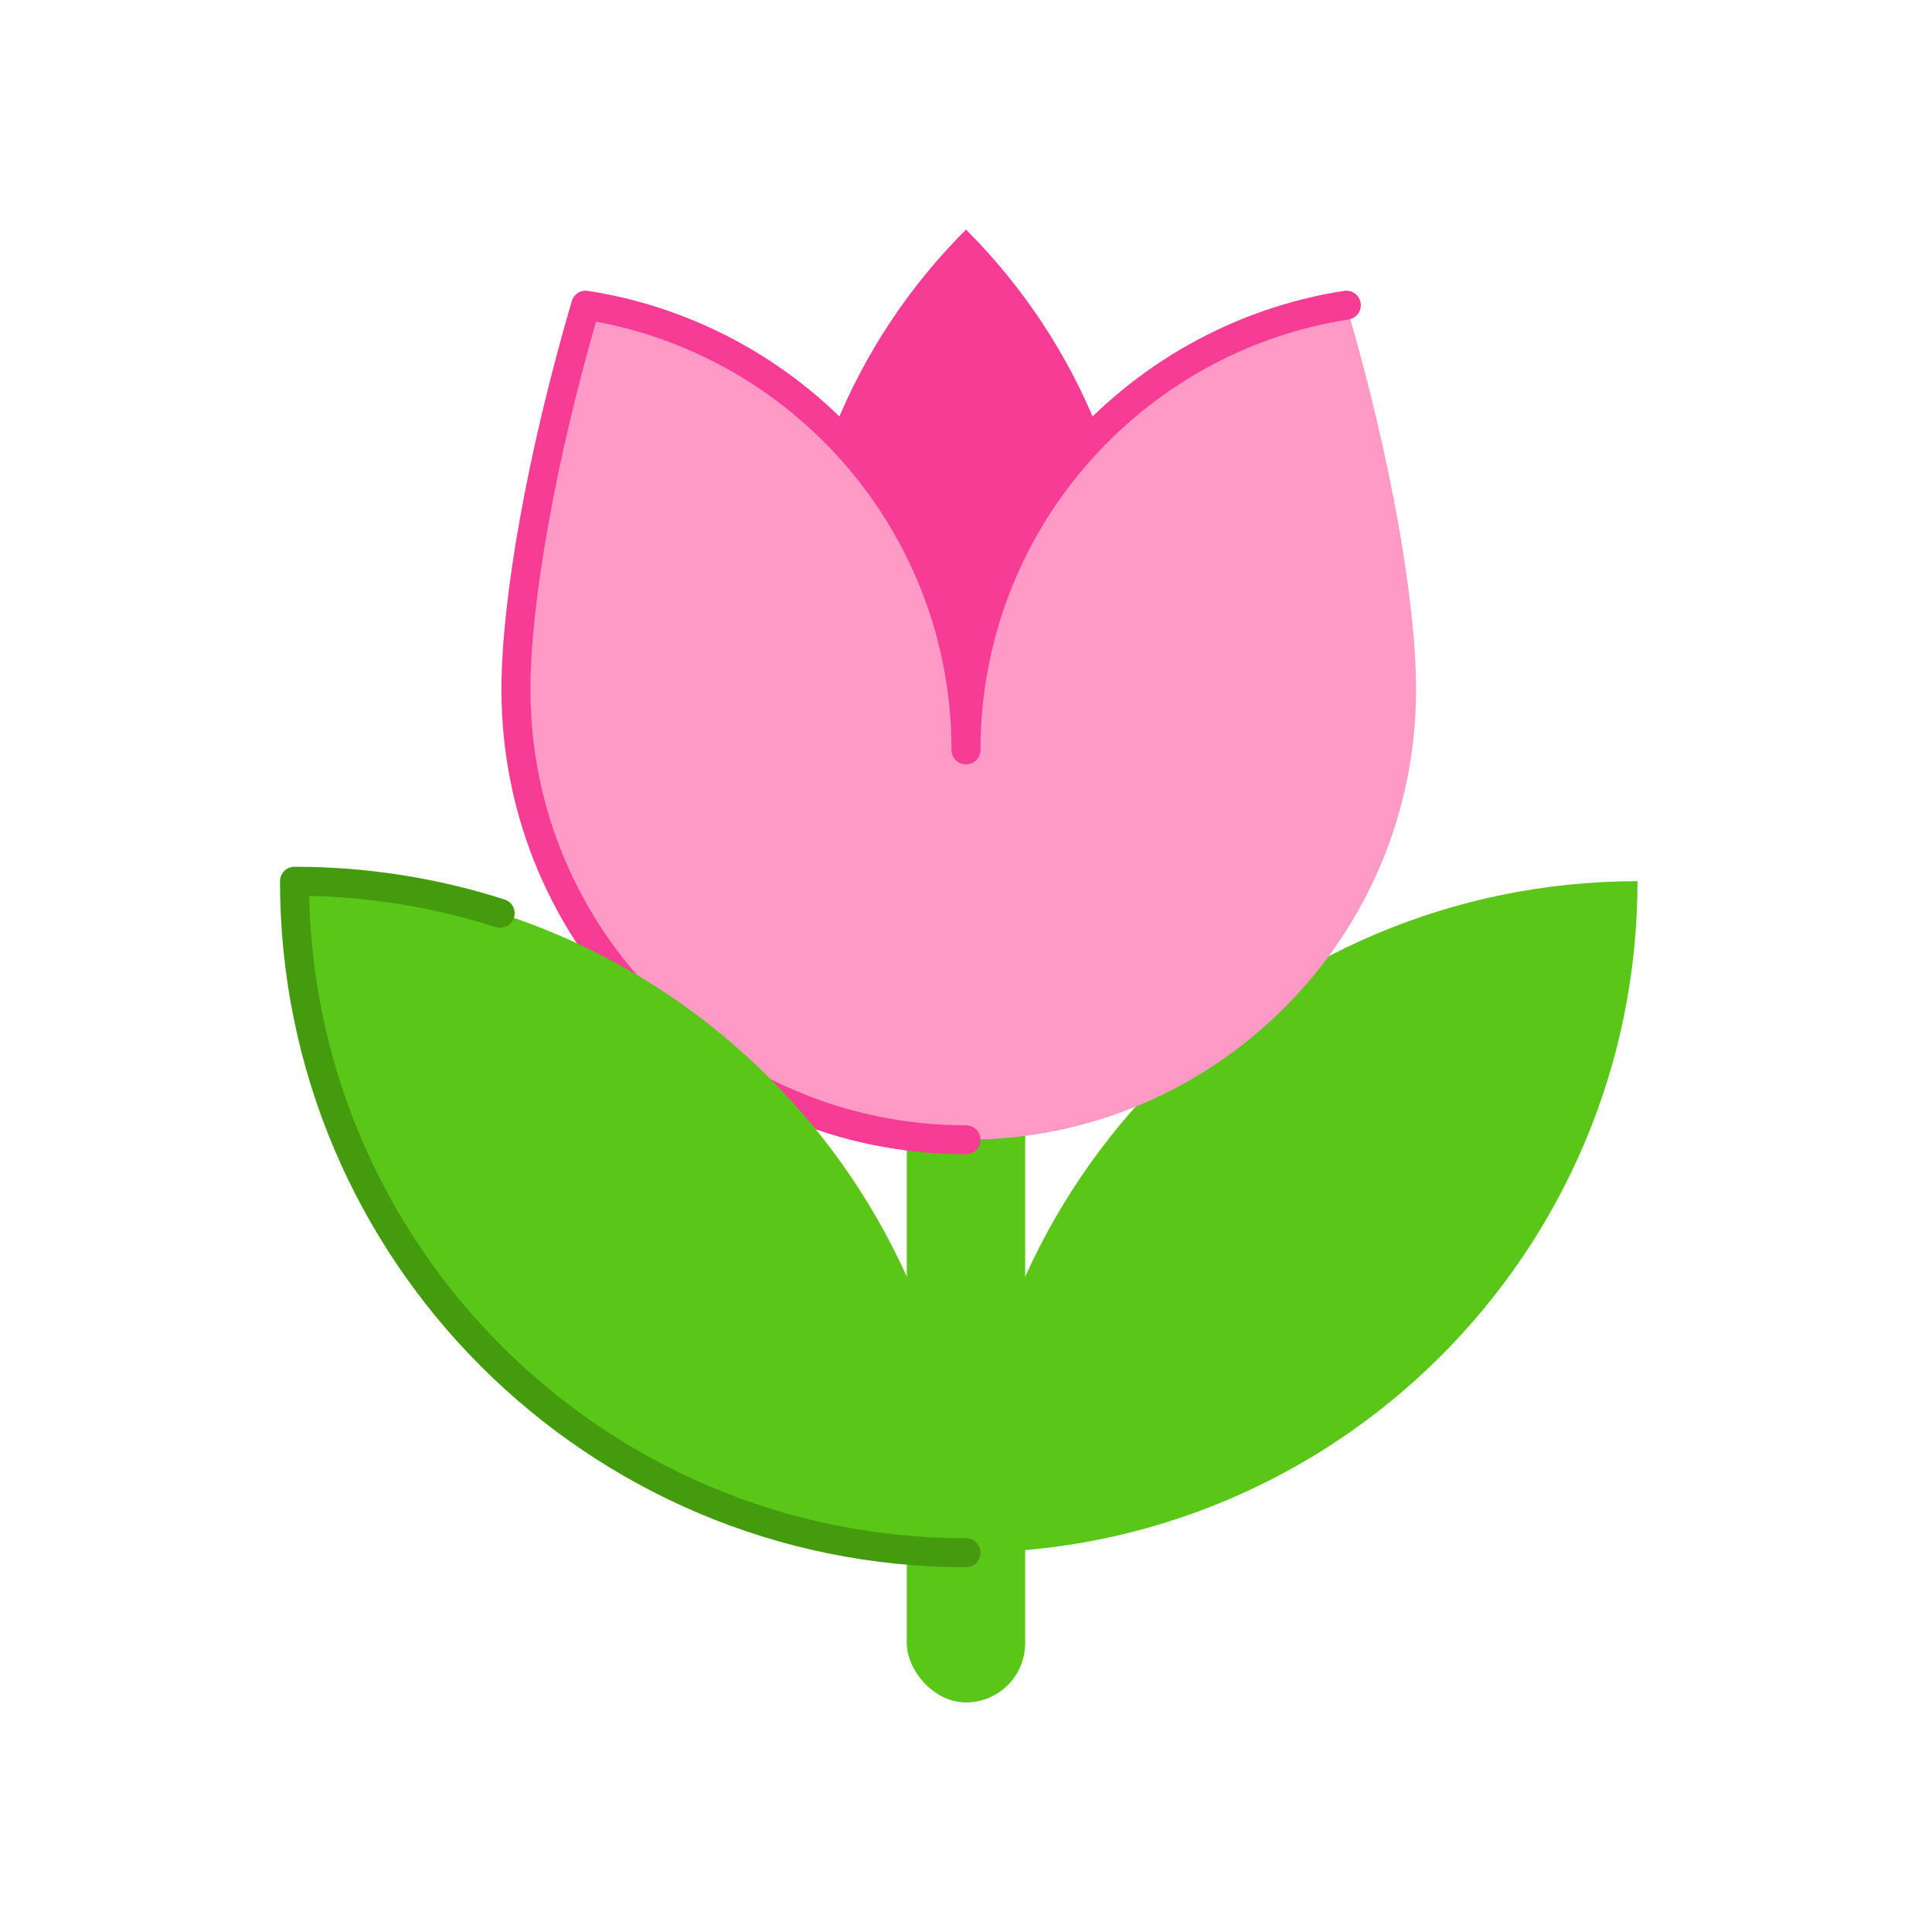 <?xml version="1.0" encoding="UTF-8"?><svg id="Layer_1" xmlns="http://www.w3.org/2000/svg" viewBox="0 0 400 400"><defs><style>.cls-1{stroke:#459b0e;}.cls-1,.cls-2{fill:none;stroke-linecap:round;stroke-linejoin:round;stroke-width:6px;}.cls-3{fill:#f73c95;}.cls-4{fill:#ff99c5;}.cls-5{fill:#59c618;}.cls-2{stroke:#f73c95;}</style></defs><rect class="cls-5" x="187.74" y="186.35" width="24.51" height="166.12" rx="12.26" ry="12.26"/><path class="cls-5" d="M200,321.47c0-76.78,62.24-139.03,139.03-139.03,0,76.78-62.24,139.03-139.03,139.03Z"/><path class="cls-3" d="M200,221.81c-48.13-48.13-48.13-126.16,0-174.28,48.13,48.13,48.13,126.16,0,174.28Z"/><path class="cls-4" d="M200,155.24c0-46.55-34.14-85.13-78.74-92.07-9.14,31.17-14.44,61.29-14.44,79.62,0,51.46,41.72,93.18,93.18,93.18s93.18-41.72,93.18-93.18c0-18.33-5.3-48.45-14.44-79.62-44.6,6.94-78.74,45.52-78.74,92.07Z"/><path class="cls-2" d="M278.74,63.18c-44.6,6.94-78.74,45.52-78.74,92.07,0-46.55-34.14-85.13-78.74-92.07-9.14,31.17-14.44,61.29-14.44,79.62,0,51.46,41.72,93.18,93.18,93.18"/><path class="cls-5" d="M200,321.47c0-76.78-62.24-139.03-139.03-139.03,0,76.78,62.24,139.03,139.03,139.03Z"/><path class="cls-1" d="M103.56,189.09c-13.42-4.31-27.73-6.64-42.59-6.64,0,76.78,62.24,139.03,139.03,139.03"/></svg>